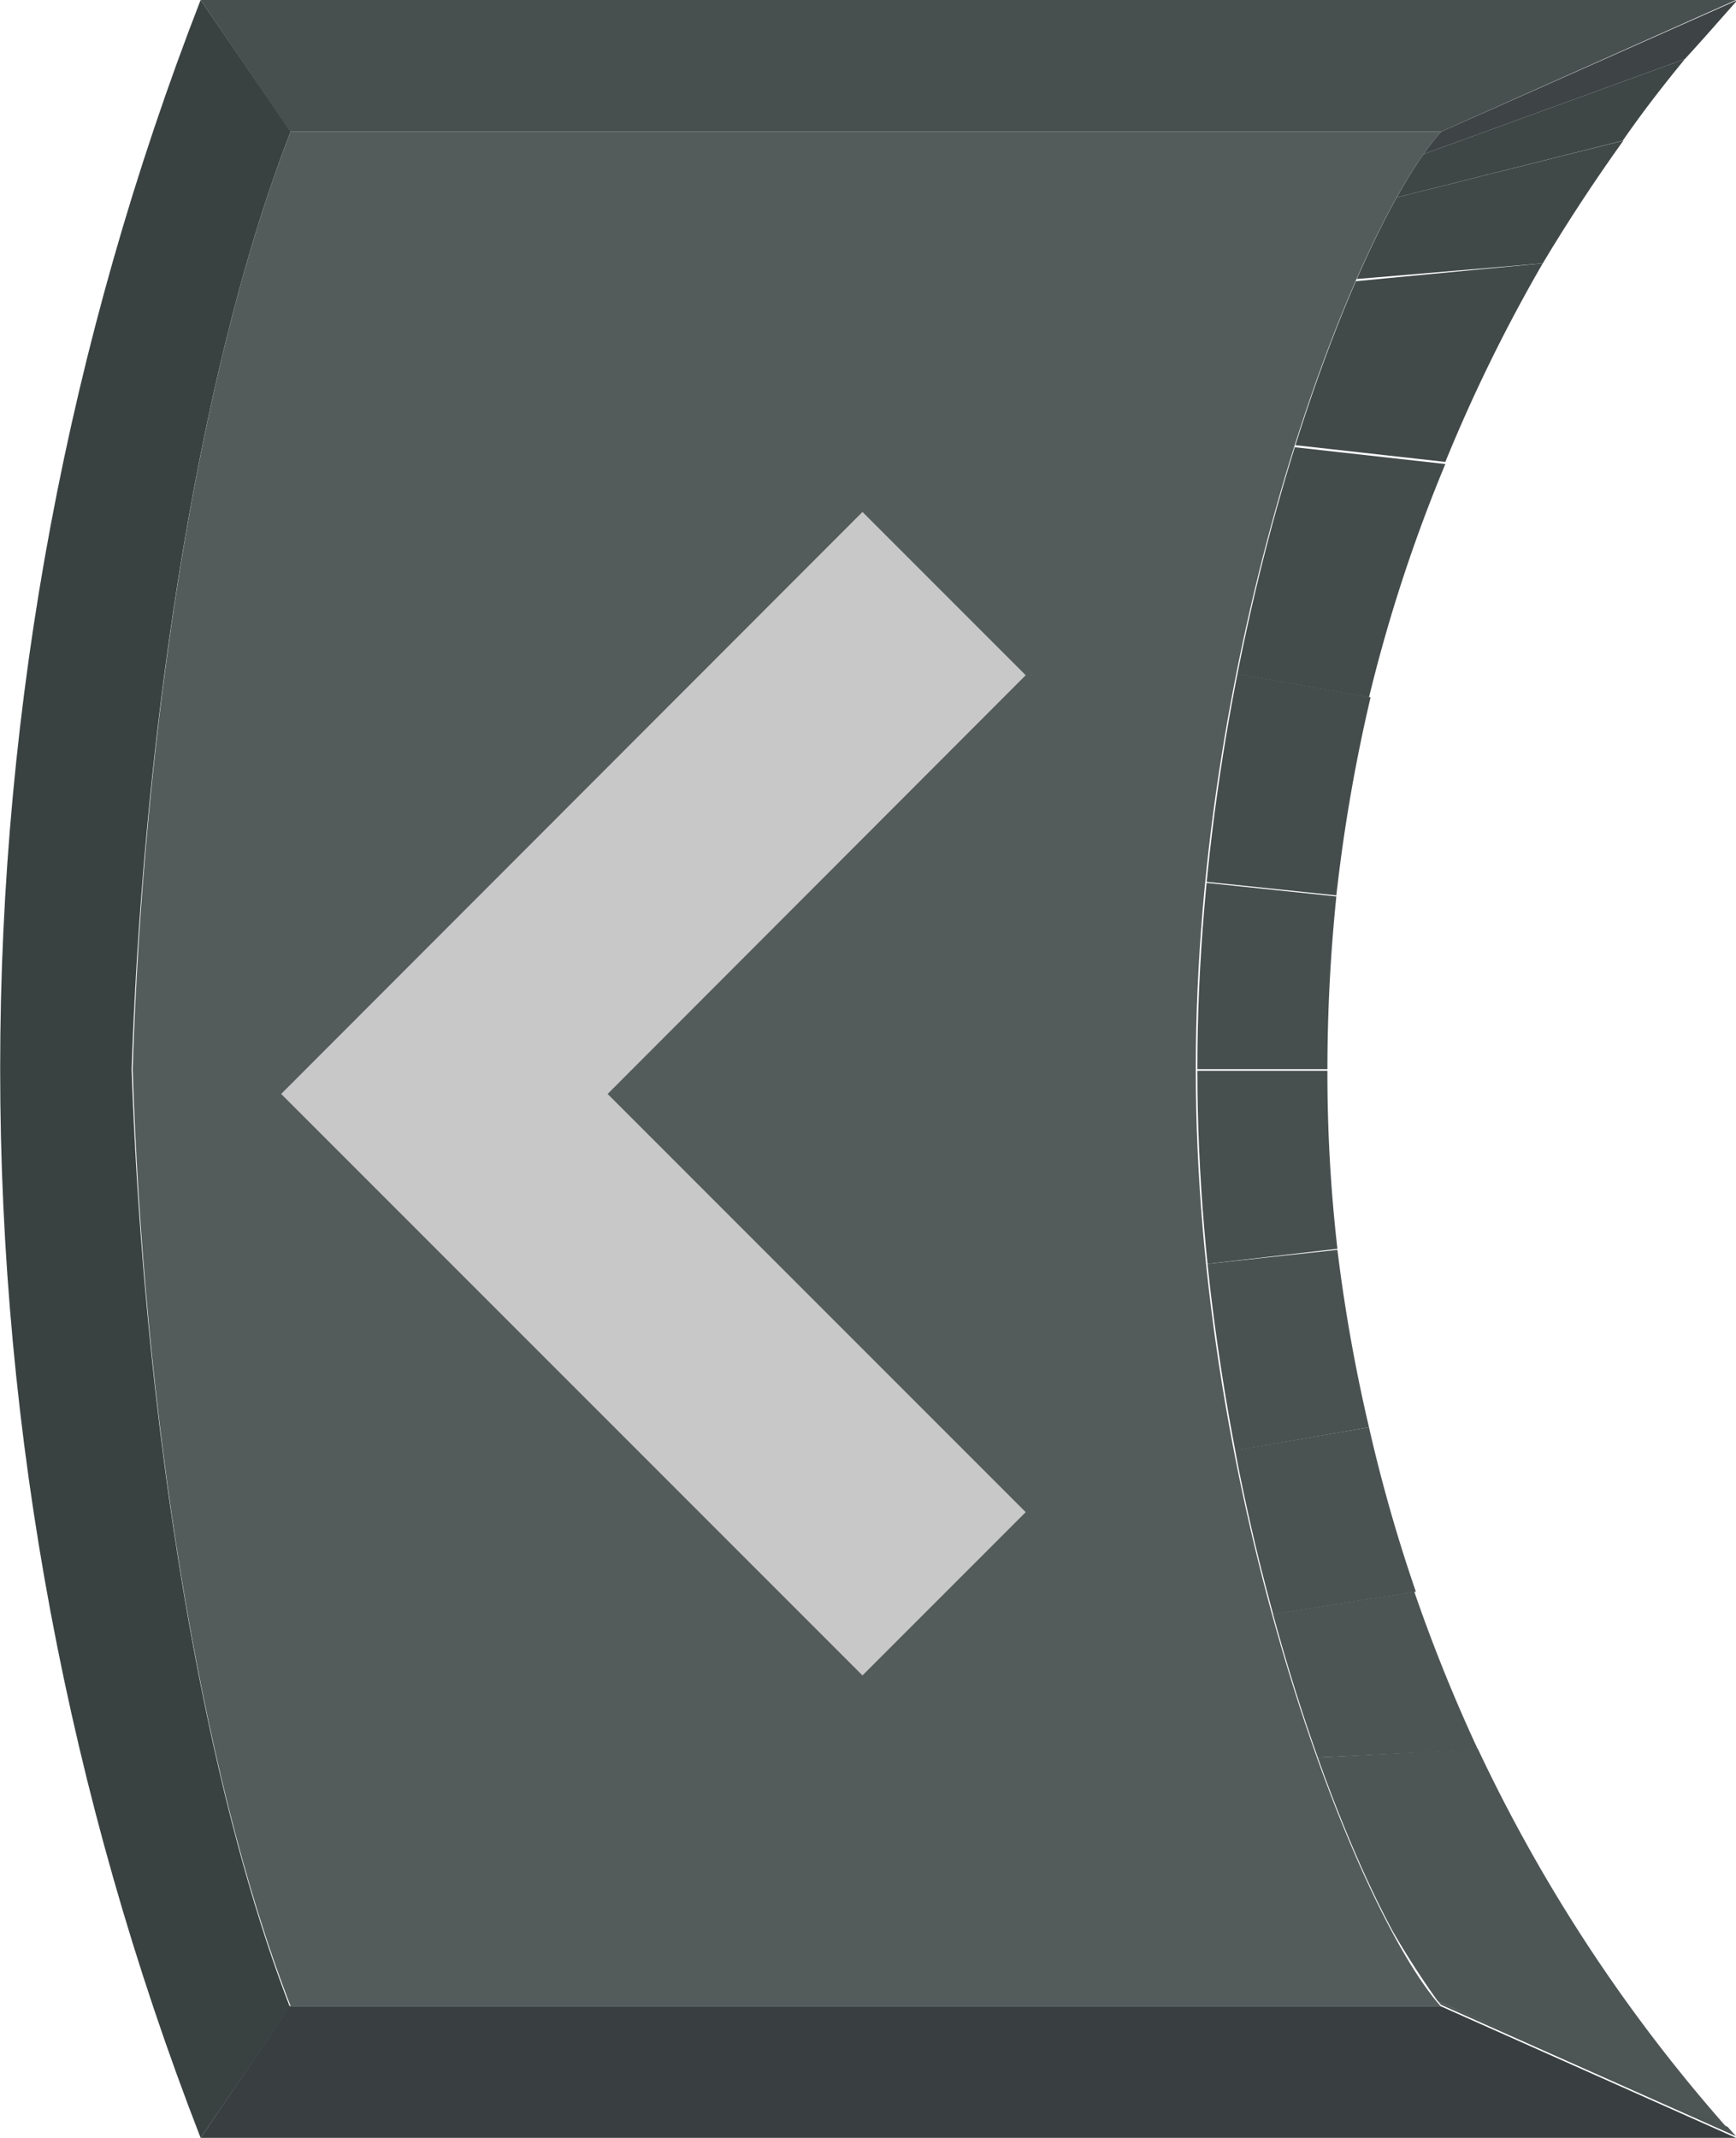 <svg xmlns="http://www.w3.org/2000/svg" xmlns:xlink="http://www.w3.org/1999/xlink" viewBox="0 0 32.97 40.59"><defs><style>.cls-1{fill:none;}.cls-2{isolation:isolate;}.cls-3{fill:#3d4444;}.cls-4{fill:#393f40;}.cls-5{clip-path:url(#clip-path);}.cls-6{fill:#3a4141;}.cls-7{fill:#545b5b;}.cls-8{clip-path:url(#clip-path-2);}.cls-9{fill:#3e4445;}.cls-10{fill:#3f4646;}.cls-11{fill:#414848;}.cls-12{fill:#424949;}.cls-13{fill:#444b4b;}.cls-14{fill:#454c4c;}.cls-15{fill:#474e4e;}.cls-16{fill:#484f4f;}.cls-17{fill:#4a5151;}.cls-18{fill:#4b5252;}.cls-19{fill:#4d5454;}.cls-20{fill:#4e5555;}.cls-21{fill:#c8c8c8;}</style><clipPath id="clip-path"><path class="cls-1" d="M5.52,38.09l-1.71,2.5A56,56,0,0,1,3.81,0L5.52,2.5C3.76,7,2.72,13.94,2.5,20.3,2.72,26.65,3.76,33.58,5.52,38.09Z"/></clipPath><clipPath id="clip-path-2"><path class="cls-1" d="M27.37,2.5,33,0a30.42,30.42,0,0,0,0,40.59l-5.61-2.5c-1.68-1.87-4.65-9.64-4.65-17.79S25.68,4.38,27.37,2.5Z"/></clipPath></defs><title>button_left_pressed</title><g id="レイヤー_2" data-name="レイヤー 2"><g id="レイヤー_3" data-name="レイヤー 3"><g class="cls-2"><rect class="cls-3" x="3.81" width="29.16"/><polygon class="cls-4" points="27.36 38.09 32.97 40.59 3.81 40.59 5.51 38.09 27.36 38.09"/><g class="cls-2"><g class="cls-5"><g class="cls-2"><path class="cls-6" d="M5.52,38.09l-1.71,2.5A56,56,0,0,1,3.81,0L5.52,2.5C3.76,7,2.72,13.94,2.5,20.3c.22,6.35,1.26,13.28,3,17.79"/></g></g></g><path class="cls-7" d="M27.37,2.5c-1.69,1.88-4.66,9.65-4.66,17.8s3,15.92,4.65,17.79H5.52c-1.76-4.51-2.8-11.44-3-17.79C2.72,13.94,3.76,7,5.52,2.5Z"/><g class="cls-2"><g class="cls-8"><g class="cls-2"><path class="cls-9" d="M27.37,2.5,33,0c-.33.37-.65.74-1,1.12L27,2.94a4.51,4.51,0,0,1,.35-.44"/><path class="cls-10" d="M27,2.94l5-1.82c-.41.5-.8,1-1.18,1.55L26.52,3.75a9,9,0,0,1,.5-.81"/><path class="cls-11" d="M26.52,3.75l4.31-1.08Q30,3.83,29.3,5l-3.56.3c.27-.6.53-1.14.78-1.59"/><path class="cls-12" d="M25.74,5.34,29.3,5a30.61,30.61,0,0,0-1.85,3.77l-2.87-.32a32.43,32.43,0,0,1,1.16-3.15"/><path class="cls-13" d="M24.58,8.49l2.87.32A29.68,29.68,0,0,0,26,13.24l-2.55-.45a42,42,0,0,1,1.1-4.3"/><path class="cls-14" d="M23.48,12.79l2.55.45A31.75,31.75,0,0,0,25.38,17l-2.49-.26c.13-1.37.34-2.7.59-4"/><path class="cls-15" d="M22.89,16.76l2.49.26a32.3,32.3,0,0,0-.17,3.28v0h-2.5v0a34.38,34.38,0,0,1,.18-3.54"/><path class="cls-16" d="M22.71,20.33h2.5a29.33,29.33,0,0,0,.19,3.38L22.9,24c-.12-1.2-.19-2.42-.19-3.65"/><path class="cls-17" d="M22.9,24l2.5-.27A31.54,31.54,0,0,0,26,27.1l-2.54.44c-.22-1.15-.4-2.34-.53-3.56"/><path class="cls-18" d="M23.43,27.54,26,27.1a30.08,30.08,0,0,0,.89,3.12l-2.71.43c-.27-1-.52-2-.72-3.11"/><path class="cls-19" d="M24.15,30.65l2.71-.43a31.14,31.14,0,0,0,1.21,3L25,33.37c-.3-.83-.59-1.75-.85-2.72"/><path class="cls-20" d="M25,33.37l3.07-.16a30.42,30.42,0,0,0,4.74,7.2L27.31,38A16.42,16.42,0,0,1,25,33.37"/><path class="cls-19" d="M27.31,38l5.5,2.38.16.18-5.61-2.5L27.31,38"/></g></g></g><polygon class="cls-16" points="5.51 2.5 3.81 0 32.97 0 27.37 2.5 5.51 2.5"/></g><polygon class="cls-21" points="16.38 31.81 19.48 28.71 11.54 20.77 19.48 12.82 16.38 9.72 5.34 20.77 16.38 31.81"/></g></g></svg>